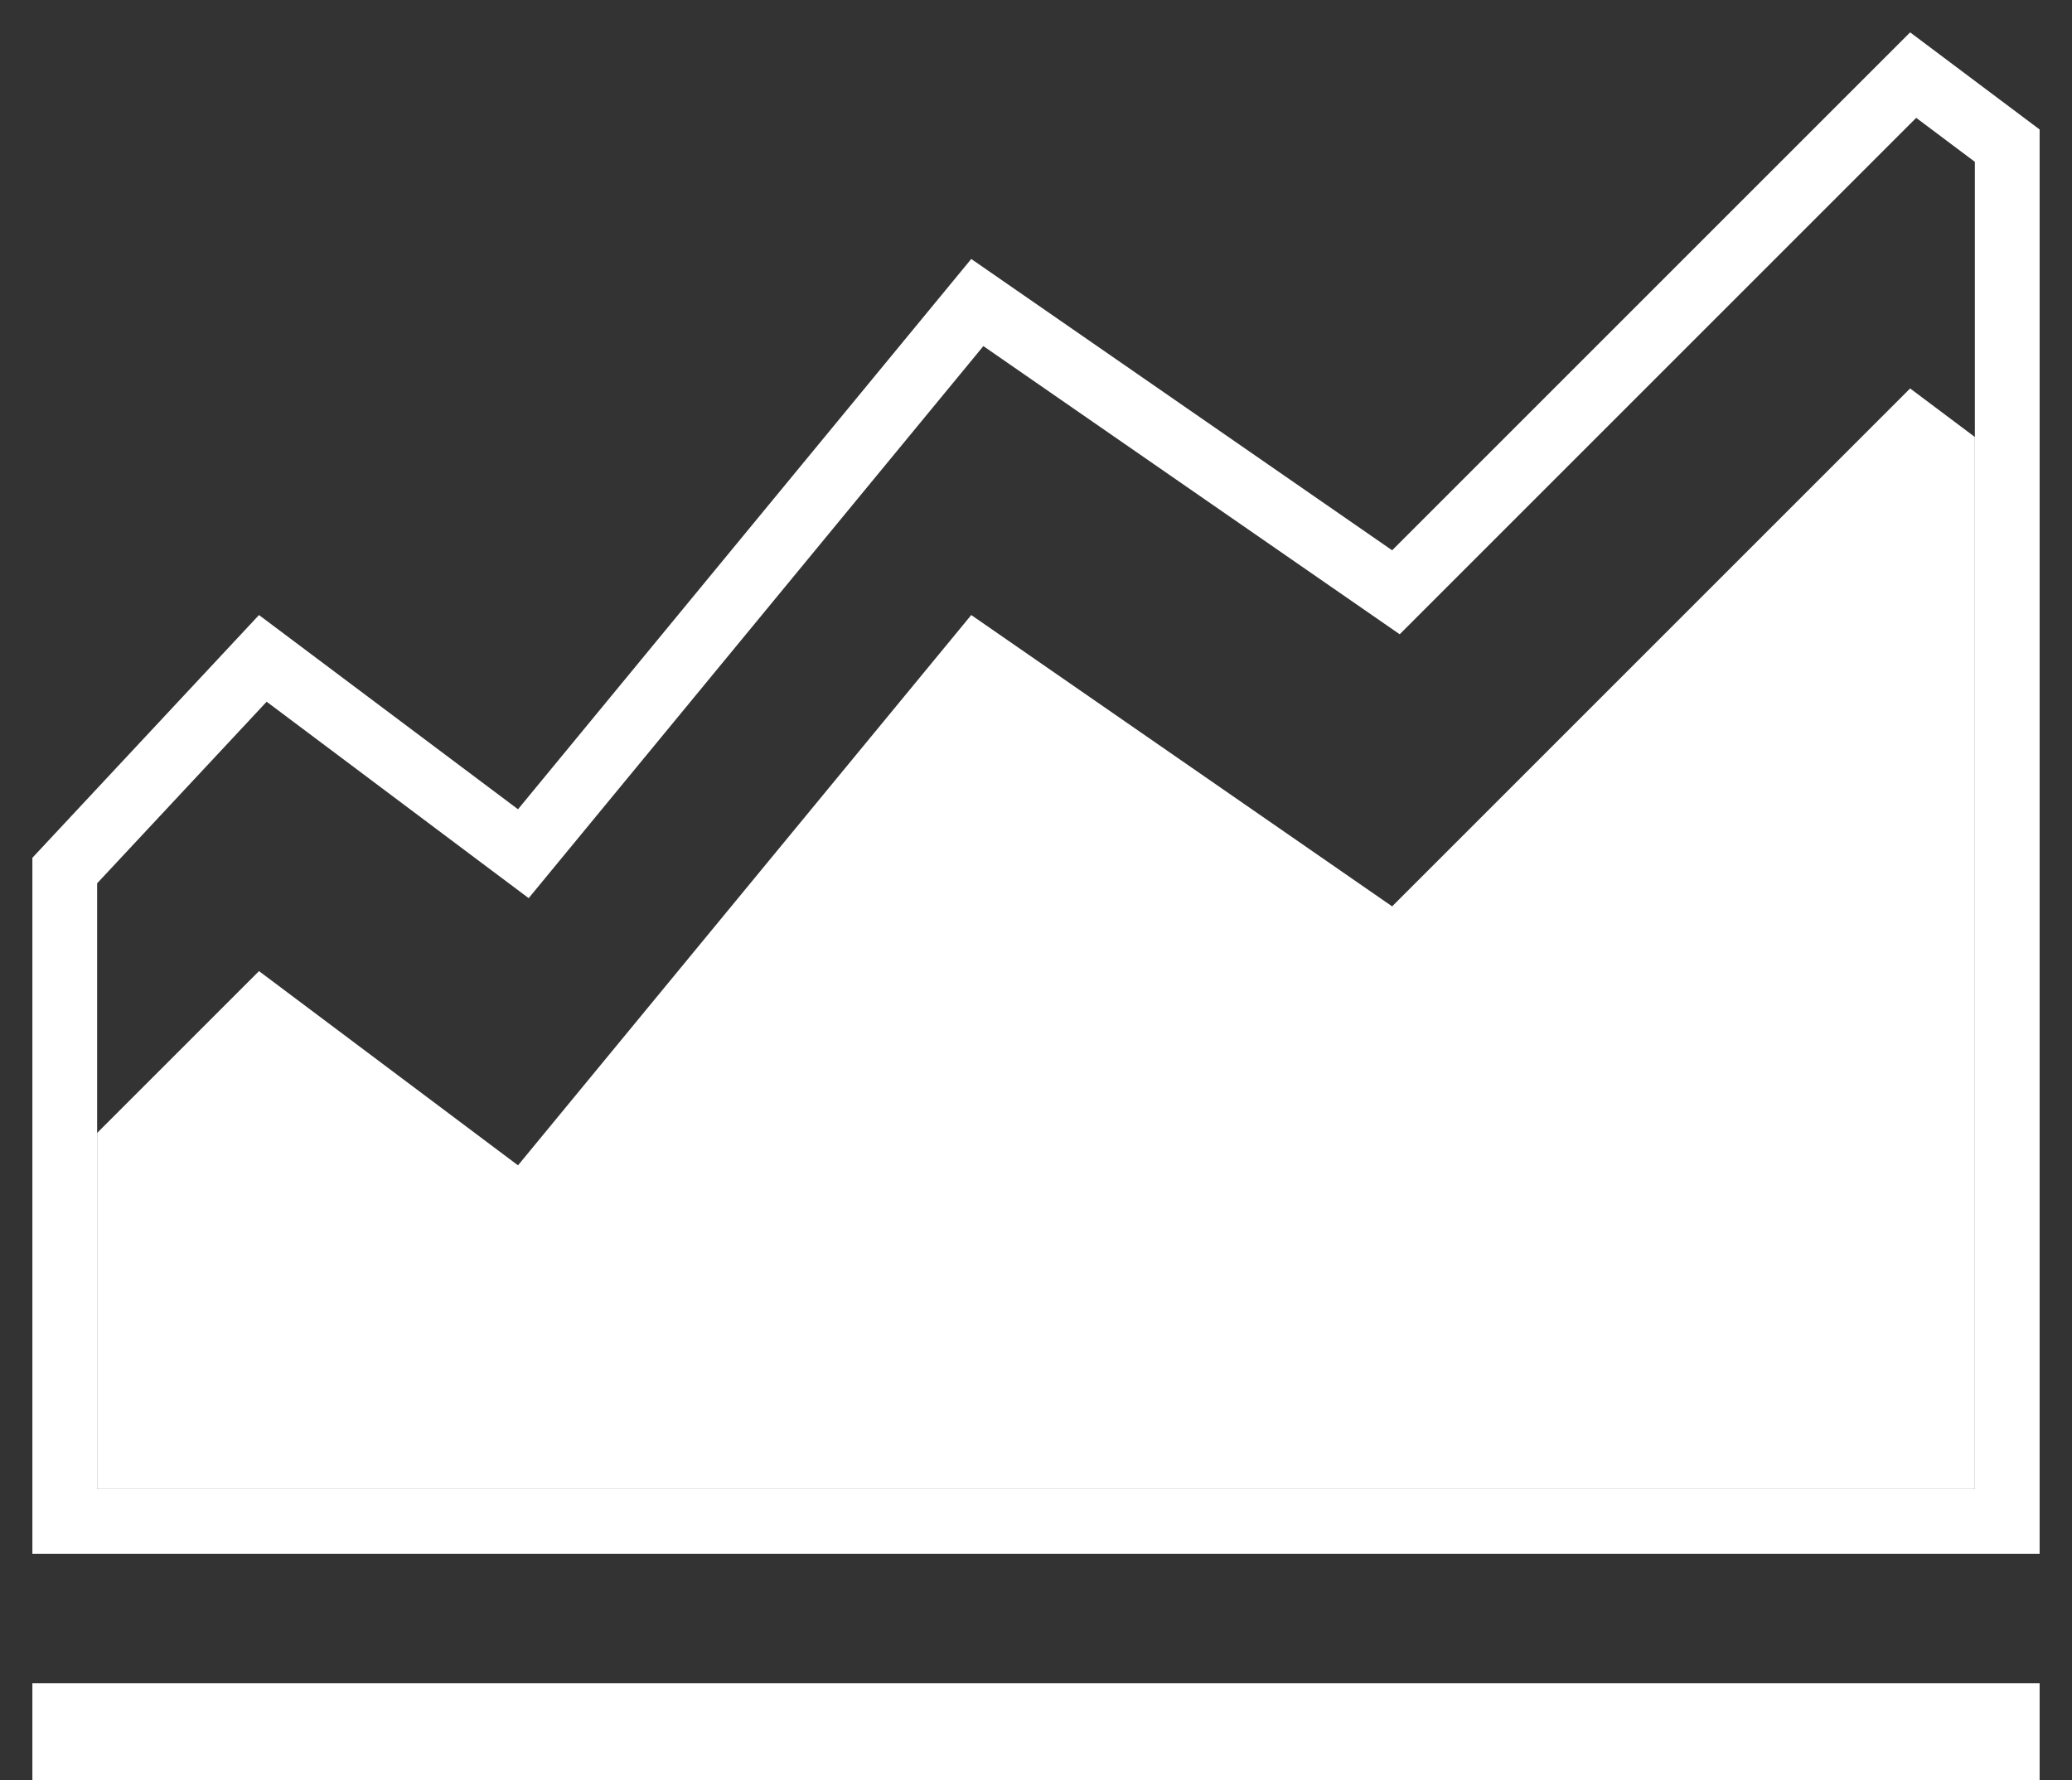 <svg width="64" height="55" viewBox="0 0 64 55" fill="none" xmlns="http://www.w3.org/2000/svg">
<rect x="0" y="0" width="64" height="55" fill="#333333" stroke="none"/>
<rect x="1" y="52" width="62" height="3" fill="white"/>
<path d="M15.4 25.8L16.165 26.373L16.772 25.636L30.187 9.346L42.431 17.822L43.117 18.297L43.707 17.707L59.094 2.32L62 4.5V47H2V26.894L8.118 20.339L15.4 25.8Z" stroke="white" stroke-width="2"/>
<path d="M61 46H3V35L8 30L16 36L30 19L43 28L59 12L61 13.5V46Z" fill="white"/>
</svg>
